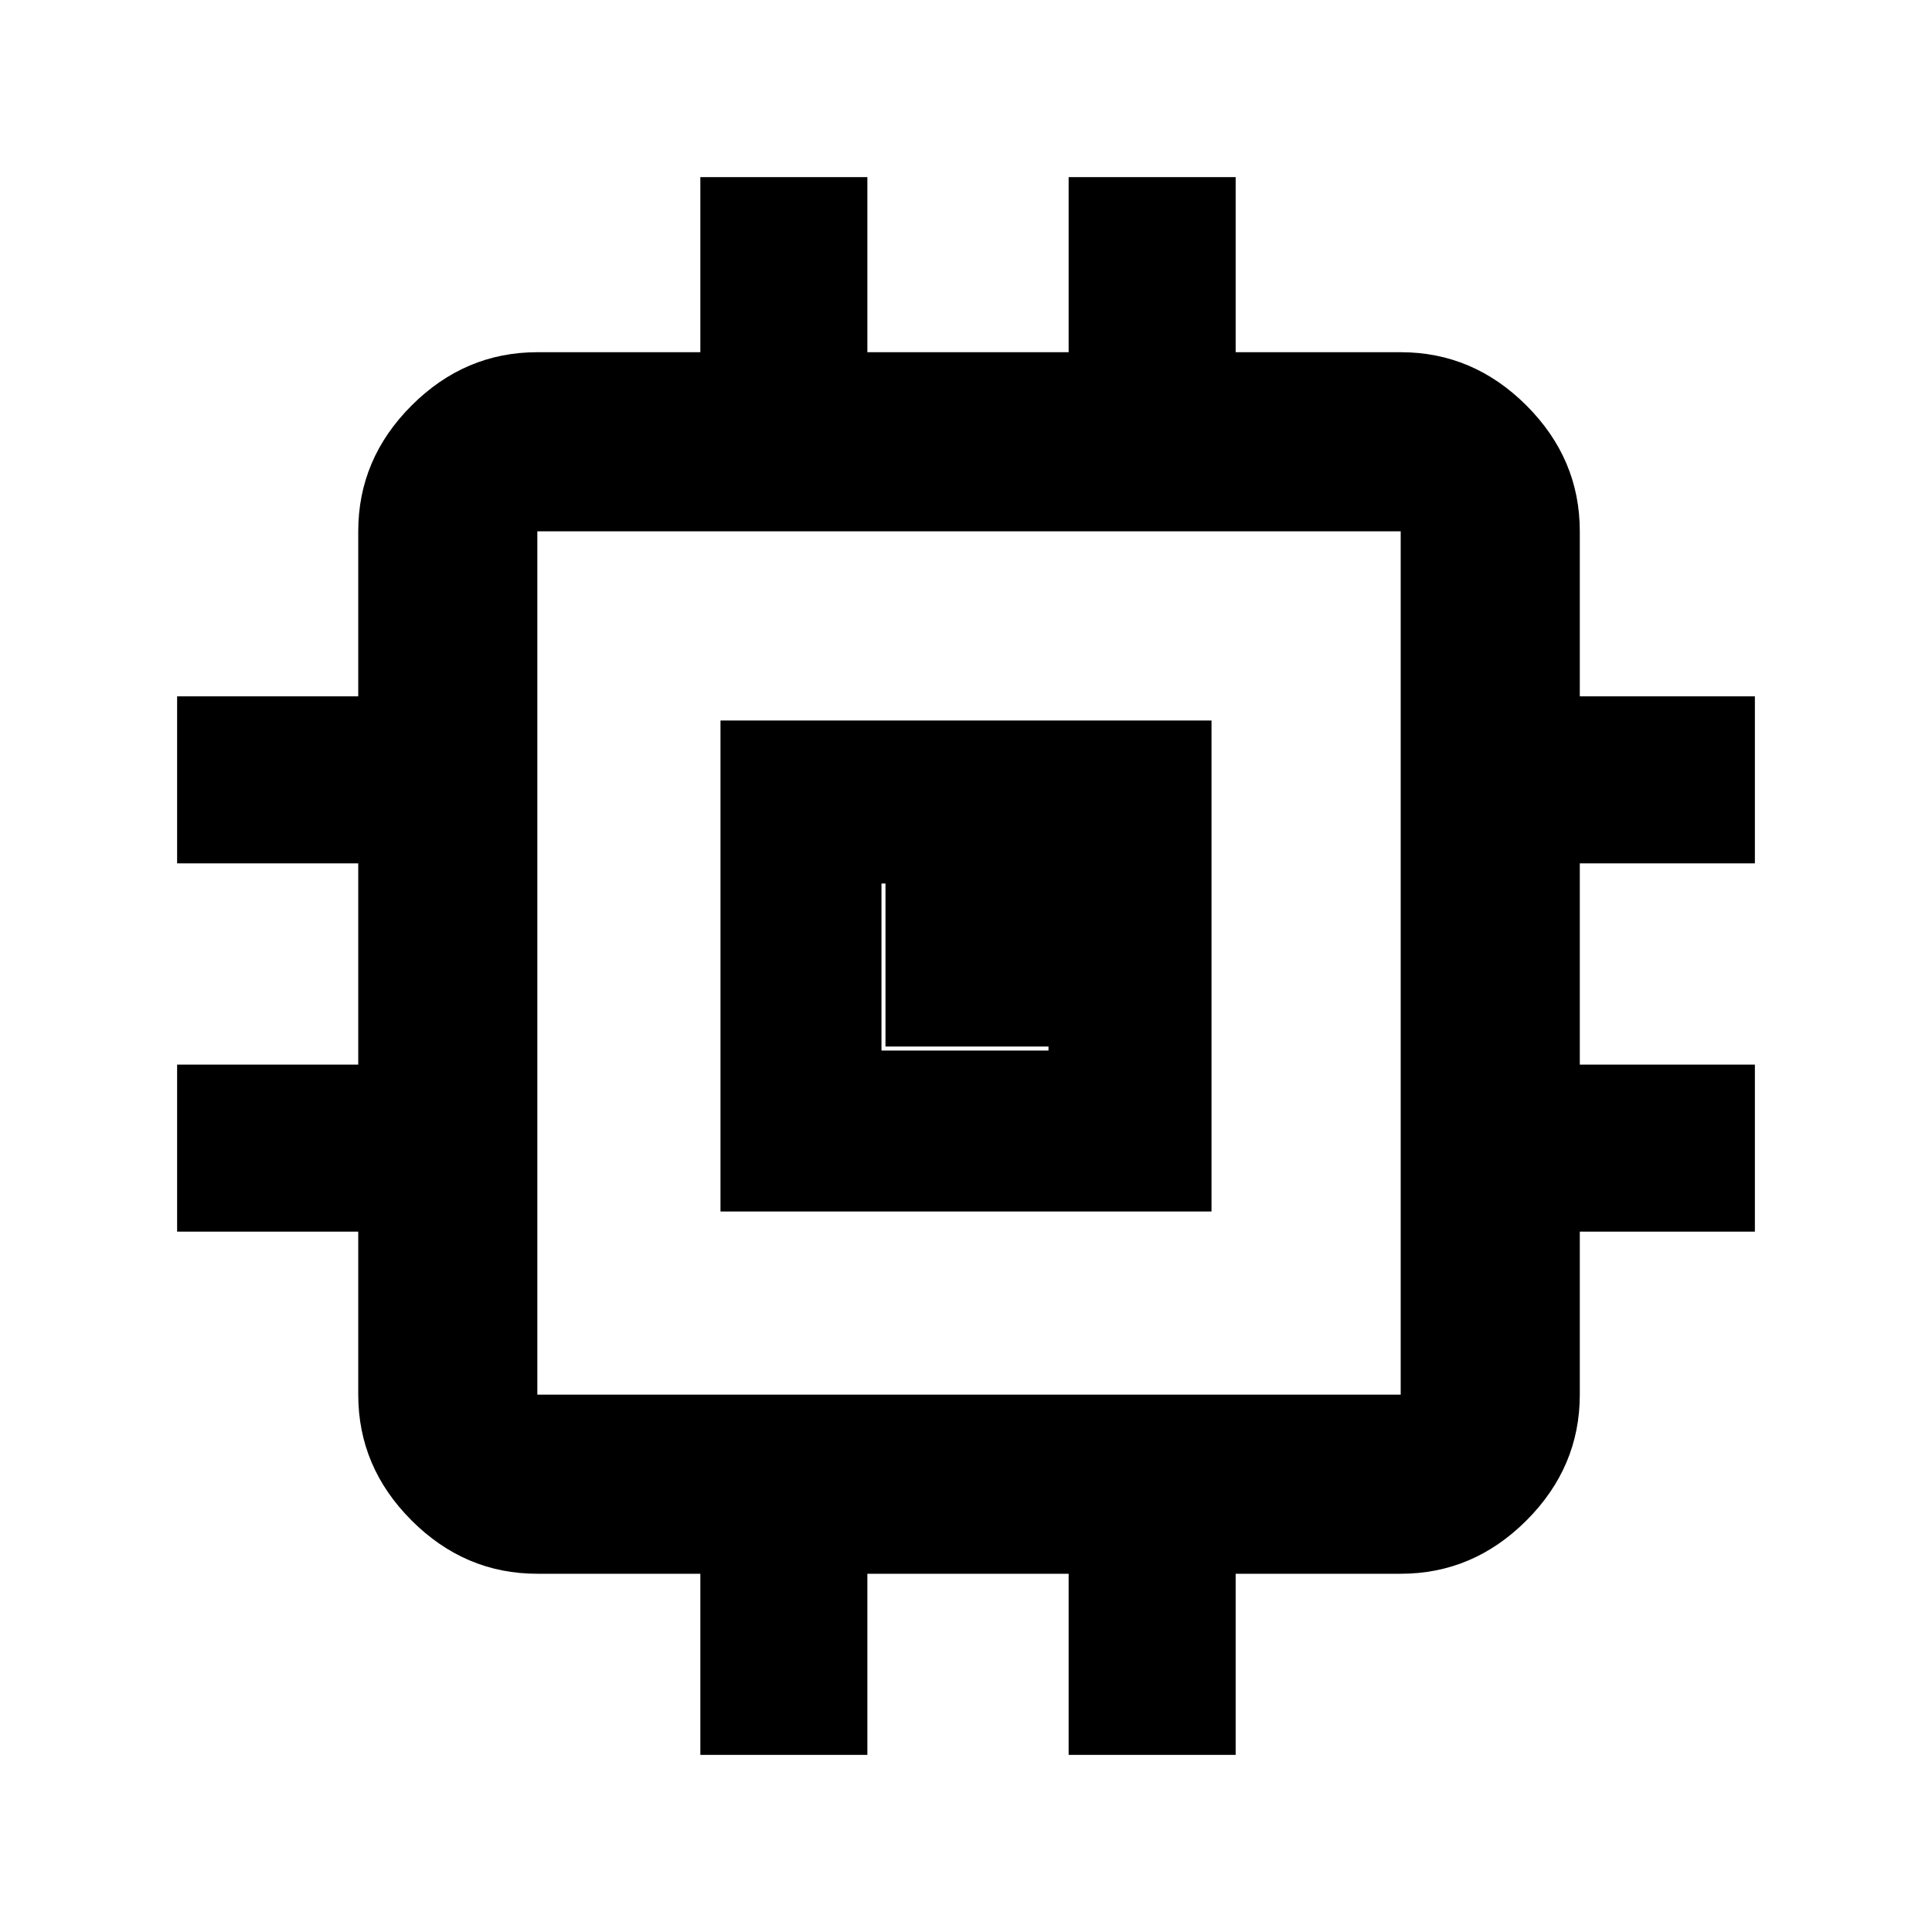 <svg xmlns="http://www.w3.org/2000/svg" height="40" width="40"><path d="M14.917 25.083V14.917H25.083V25.083ZM18.25 21.75H21.708V18.292H18.25ZM14.5 36.333V32.583H11.125Q9.625 32.583 8.521 31.479Q7.417 30.375 7.417 28.875V25.5H3.667V22.042H7.417V17.875H3.667V14.417H7.417V11Q7.417 9.5 8.521 8.396Q9.625 7.292 11.125 7.292H14.5V3.667H17.958V7.292H22.125V3.667H25.583V7.292H29Q30.5 7.292 31.604 8.396Q32.708 9.5 32.708 11V14.417H36.333V17.875H32.708V22.042H36.333V25.5H32.708V28.875Q32.708 30.375 31.604 31.479Q30.5 32.583 29 32.583H25.583V36.333H22.125V32.583H17.958V36.333ZM29 28.875Q29 28.875 29 28.875Q29 28.875 29 28.875V11Q29 11 29 11Q29 11 29 11H11.125Q11.125 11 11.125 11Q11.125 11 11.125 11V28.875Q11.125 28.875 11.125 28.875Q11.125 28.875 11.125 28.875ZM18.333 21.667V18.292H21.708V21.667Z"/></svg>